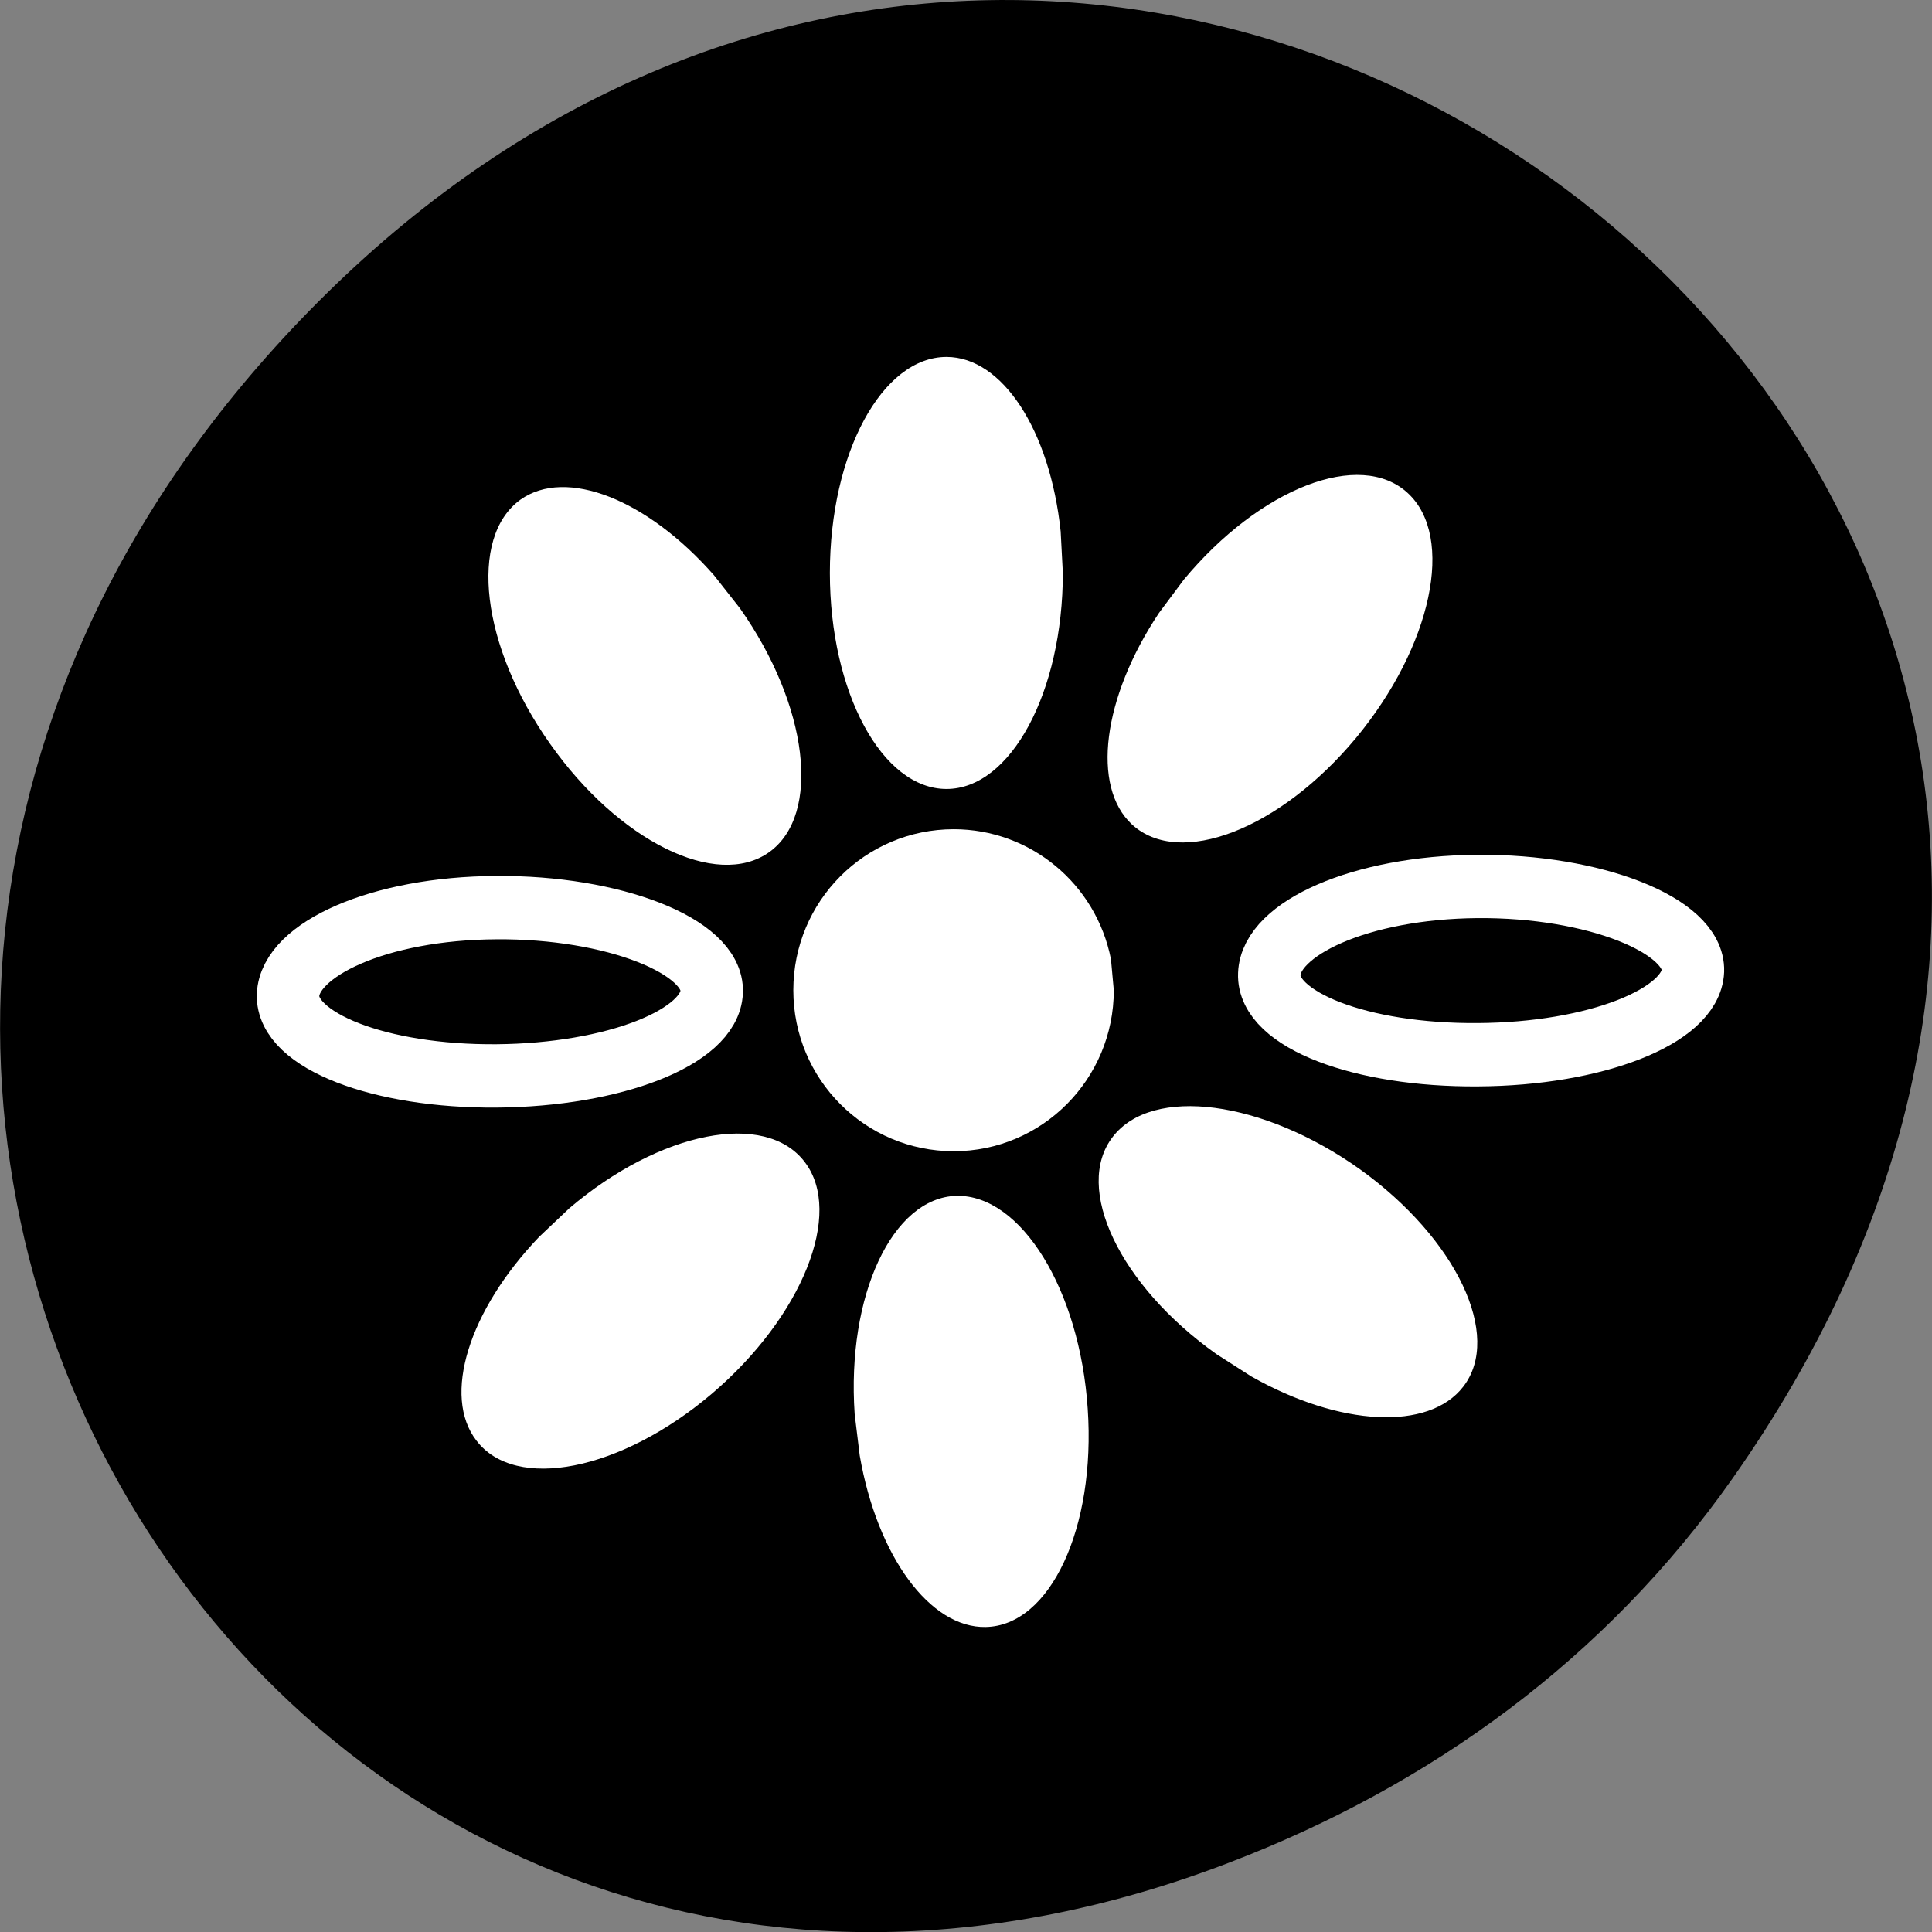 
<svg xmlns="http://www.w3.org/2000/svg" xmlns:xlink="http://www.w3.org/1999/xlink" width="24px" height="24px" viewBox="0 0 24 24" version="1.1">
<rect x="0" y="0" width="24" height="24" fill="#808080" stroke="none"/>
<g id="surface1">
<path style=" stroke:none;fill-rule:nonzero;fill:rgb(0%,0%,0%);fill-opacity:1;" d="M 21.527 18.359 C 30.156 6.086 14.219 -6.352 4.055 3.648 C -5.523 13.074 3.355 27.715 15.273 23.137 C 17.762 22.184 19.945 20.613 21.527 18.359 Z M 21.527 18.359 "/>
<path style=" stroke:none;fill-rule:nonzero;fill:rgb(100%,100%,100%);fill-opacity:1;" d="M 13.836 12.301 C 13.836 13.406 12.945 14.301 11.848 14.301 C 10.746 14.301 9.855 13.406 9.855 12.301 C 9.855 11.195 10.746 10.301 11.848 10.301 C 12.797 10.301 13.617 10.977 13.801 11.918 "/>
<path style=" stroke:none;fill-rule:nonzero;fill:rgb(100%,100%,100%);fill-opacity:1;" d="M 13.203 7.117 C 13.203 8.598 12.555 9.801 11.758 9.801 C 10.957 9.801 10.309 8.598 10.309 7.117 C 10.309 5.633 10.957 4.434 11.758 4.434 C 12.449 4.434 13.043 5.34 13.176 6.602 "/>
<path style=" stroke:none;fill-rule:nonzero;fill:rgb(100%,100%,100%);fill-opacity:1;" d="M 9.191 7.555 C 10.043 8.762 10.207 10.121 9.555 10.586 C 8.902 11.051 7.684 10.449 6.832 9.238 C 5.977 8.031 5.816 6.676 6.465 6.207 C 7.031 5.805 8.039 6.199 8.871 7.148 "/>
<path style=" stroke:none;fill-rule:nonzero;fill:rgb(100%,100%,100%);fill-opacity:1;" d="M 7.074 15.008 C 8.199 14.051 9.508 13.793 9.996 14.434 C 10.484 15.07 9.965 16.359 8.84 17.316 C 7.711 18.273 6.402 18.531 5.918 17.895 C 5.492 17.344 5.82 16.281 6.699 15.363 "/>
<path style=" stroke:none;fill-rule:nonzero;fill:rgb(100%,100%,100%);fill-opacity:1;" d="M 10.617 17.566 C 10.516 16.09 11.086 14.875 11.883 14.855 C 12.684 14.84 13.414 16.023 13.512 17.5 C 13.613 18.98 13.047 20.195 12.246 20.211 C 11.555 20.227 10.898 19.336 10.68 18.082 "/>
<path style=" stroke:none;fill-rule:nonzero;fill:rgb(100%,100%,100%);fill-opacity:1;" d="M 14.707 7.199 C 15.652 6.062 16.895 5.578 17.488 6.125 C 18.078 6.668 17.789 8.027 16.844 9.168 C 15.898 10.305 14.652 10.785 14.062 10.242 C 13.555 9.773 13.695 8.668 14.398 7.613 "/>
<path style=" stroke:none;fill-rule:nonzero;fill:rgb(100%,100%,100%);fill-opacity:1;" d="M 15.109 16.82 C 13.906 15.965 13.332 14.754 13.824 14.121 C 14.316 13.484 15.688 13.668 16.891 14.523 C 18.09 15.383 18.668 16.594 18.176 17.227 C 17.75 17.777 16.645 17.723 15.543 17.098 "/>
<path style="fill-rule:nonzero;fill:rgb(0%,0%,0%);fill-opacity:1;stroke-width:10.633;stroke-linecap:butt;stroke-linejoin:miter;stroke:rgb(100%,100%,100%);stroke-opacity:1;stroke-miterlimit:4;" d="M -1515.06 -204.292 C -1534.977 -204.133 -1550.837 -210.239 -1550.57 -217.885 C -1550.249 -225.531 -1535.084 -232.433 -1515.167 -232.539 C -1495.249 -232.699 -1478.162 -226.062 -1478.482 -218.416 C -1478.749 -210.77 -1495.143 -204.451 -1515.06 -204.292 Z M -1515.06 -204.292 " transform="matrix(0.073,0,0,0.074,116.77,28.483)"/>
<path style="fill-rule:nonzero;fill:rgb(0%,0%,0%);fill-opacity:1;stroke-width:10.633;stroke-linecap:butt;stroke-linejoin:miter;stroke:rgb(100%,100%,100%);stroke-opacity:1;stroke-miterlimit:4;" d="M -1348.085 -207.849 C -1368.002 -207.69 -1383.915 -213.743 -1383.594 -221.389 C -1383.327 -229.035 -1368.109 -235.938 -1348.192 -236.097 C -1328.328 -236.256 -1311.24 -229.566 -1311.507 -221.92 C -1311.828 -214.274 -1328.167 -207.956 -1348.085 -207.849 Z M -1348.085 -207.849 " transform="matrix(0.073,0,0,0.074,116.77,28.483)"/>
</g>
</svg>
